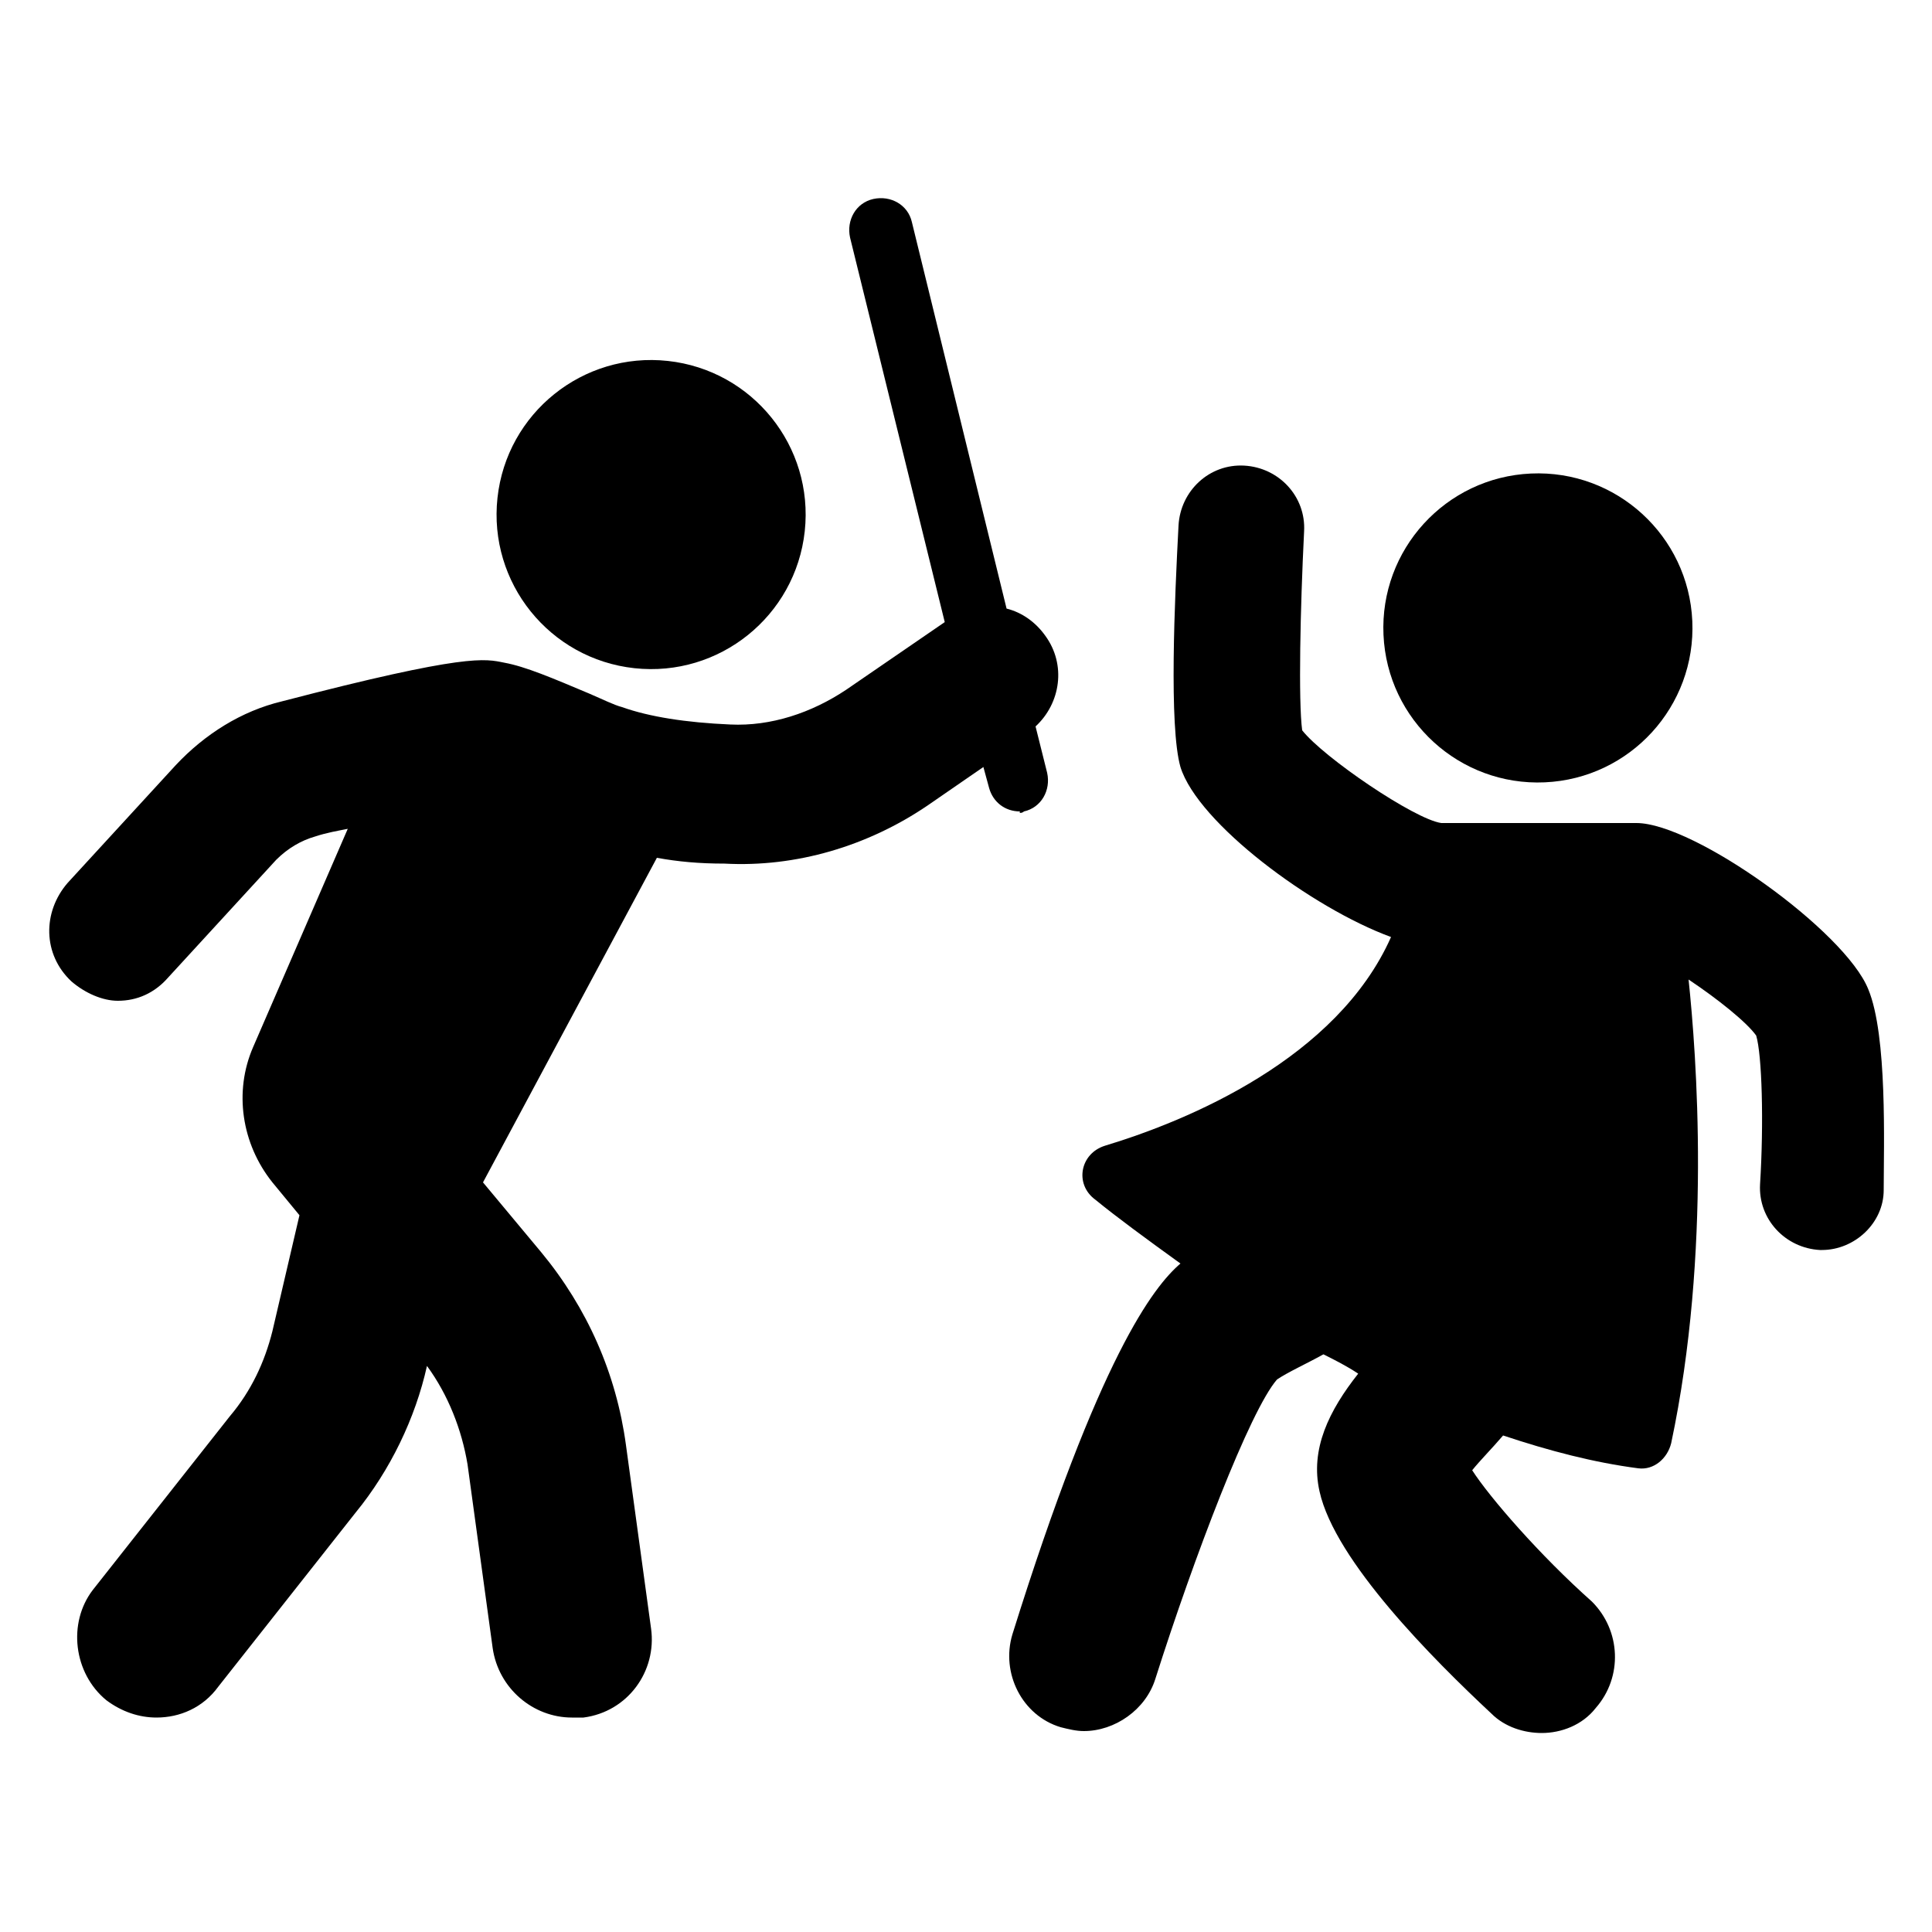 <svg height='100px' width='100px'  fill="#000000" xmlns:x="http://ns.adobe.com/Extensibility/1.0/" xmlns:i="http://ns.adobe.com/AdobeIllustrator/10.0/" xmlns:graph="http://ns.adobe.com/Graphs/1.0/" xmlns="http://www.w3.org/2000/svg" xmlns:xlink="http://www.w3.org/1999/xlink" version="1.1" x="0px" y="0px" viewBox="0 0 100 100" style="enable-background:new 0 0 100 100;" xml:space="preserve"><g><g i:extraneous="self"><g><ellipse transform="matrix(0.999 -4.479632e-02 4.479632e-02 0.999 -1.375 3.6)" cx="79.6" cy="32.5" rx="8" ry="8"></ellipse><path d="M96.7,51.2c-1.2-3-9-8.6-12-8.6l-10.1,0c-1.4-0.2-6.1-3.4-7.2-4.8c-0.2-1.5-0.1-6.3,0.1-10.3c0.1-1.8-1.3-3.3-3.1-3.4     c-1.8-0.1-3.3,1.3-3.4,3.1c-0.2,3.8-0.5,10.4,0.1,12.5C62,42.6,67.9,47,72,48.5c-2.8,6.3-10.5,9.5-14.8,10.8     c-1.3,0.4-1.6,2-0.5,2.8c1.1,0.9,2.6,2,4.4,3.3c-1.4,1.2-4.2,4.8-8.7,19.2c-0.6,2,0.5,4.2,2.5,4.8c0.4,0.1,0.8,0.2,1.2,0.2     c1.6,0,3.2-1.1,3.7-2.7c2-6.3,4.9-13.9,6.3-15.5c0.6-0.4,1.5-0.8,2.4-1.3c0.6,0.3,1.2,0.6,1.8,1c-1.5,1.9-2.5,3.9-2,6.1     c0.8,3.6,5.9,8.7,8.9,11.5c0.7,0.7,1.7,1,2.6,1c1,0,2.1-0.4,2.8-1.3c1.4-1.6,1.3-4-0.2-5.5c-2.7-2.4-5.3-5.4-6.2-6.8     c0.4-0.5,1-1.1,1.6-1.8c2.4,0.8,4.7,1.4,7,1.7c0.8,0.1,1.5-0.5,1.7-1.3c2.1-9.9,1.3-20.2,0.9-24c1.5,1,3,2.2,3.5,2.9     c0.3,1,0.4,4.5,0.2,7.7c-0.1,1.8,1.3,3.3,3.1,3.4c0,0,0.1,0,0.1,0c1.7,0,3.2-1.4,3.2-3.1C97.5,59.3,97.7,53.6,96.7,51.2z"></path><ellipse transform="matrix(0.108 -0.994 0.994 0.108 3.522 57.248)" cx="33.7" cy="26.7" rx="8" ry="8"></ellipse><path d="M53,42c0.9-0.2,1.4-1.1,1.2-2l-0.6-2.4c1.3-1.2,1.6-3.2,0.5-4.7c-0.5-0.7-1.2-1.2-2-1.4l-4.9-20c-0.2-0.9-1.1-1.4-2-1.2     c-0.9,0.2-1.4,1.1-1.2,2l4.9,19.9l-5.1,3.5c-1.8,1.2-3.9,1.9-6,1.8c-2.3-0.1-4.2-0.4-5.6-0.9c-0.4-0.1-1-0.4-1.7-0.7     c-1.9-0.8-3.3-1.4-4.4-1.6c-1-0.2-1.9-0.5-11.5,2c-2.1,0.5-4,1.7-5.5,3.3l-5.6,6.1c-1.3,1.5-1.3,3.7,0.2,5.1c0.7,0.6,1.6,1,2.4,1     c1,0,1.9-0.4,2.6-1.2l5.6-6.1c0.6-0.6,1.3-1,2-1.2c0.6-0.2,1.2-0.3,1.7-0.4l-4.9,11.3c-1,2.3-0.6,5,1,7l1.4,1.7l-1.4,6     c-0.4,1.6-1.1,3.1-2.2,4.4l-7.1,9C3.5,84,3.8,86.6,5.5,88c0.8,0.6,1.7,0.9,2.6,0.9c1.2,0,2.4-0.5,3.2-1.6l7.1-9     c1.8-2.2,3.1-4.9,3.7-7.6c1.1,1.5,1.8,3.3,2.1,5.1l1.3,9.5c0.3,2.1,2.1,3.6,4.1,3.6c0.2,0,0.4,0,0.6,0c2.3-0.3,3.8-2.4,3.5-4.6     l-1.3-9.5c-0.5-3.7-2-7.1-4.4-10l-3-3.6L34,44.4c1.1,0.2,2.2,0.3,3.5,0.3c3.7,0.2,7.4-0.9,10.5-3l2.9-2l0.3,1.1     c0.2,0.7,0.8,1.2,1.6,1.2C52.7,42.1,52.9,42.1,53,42z"></path></g></g></g></svg>